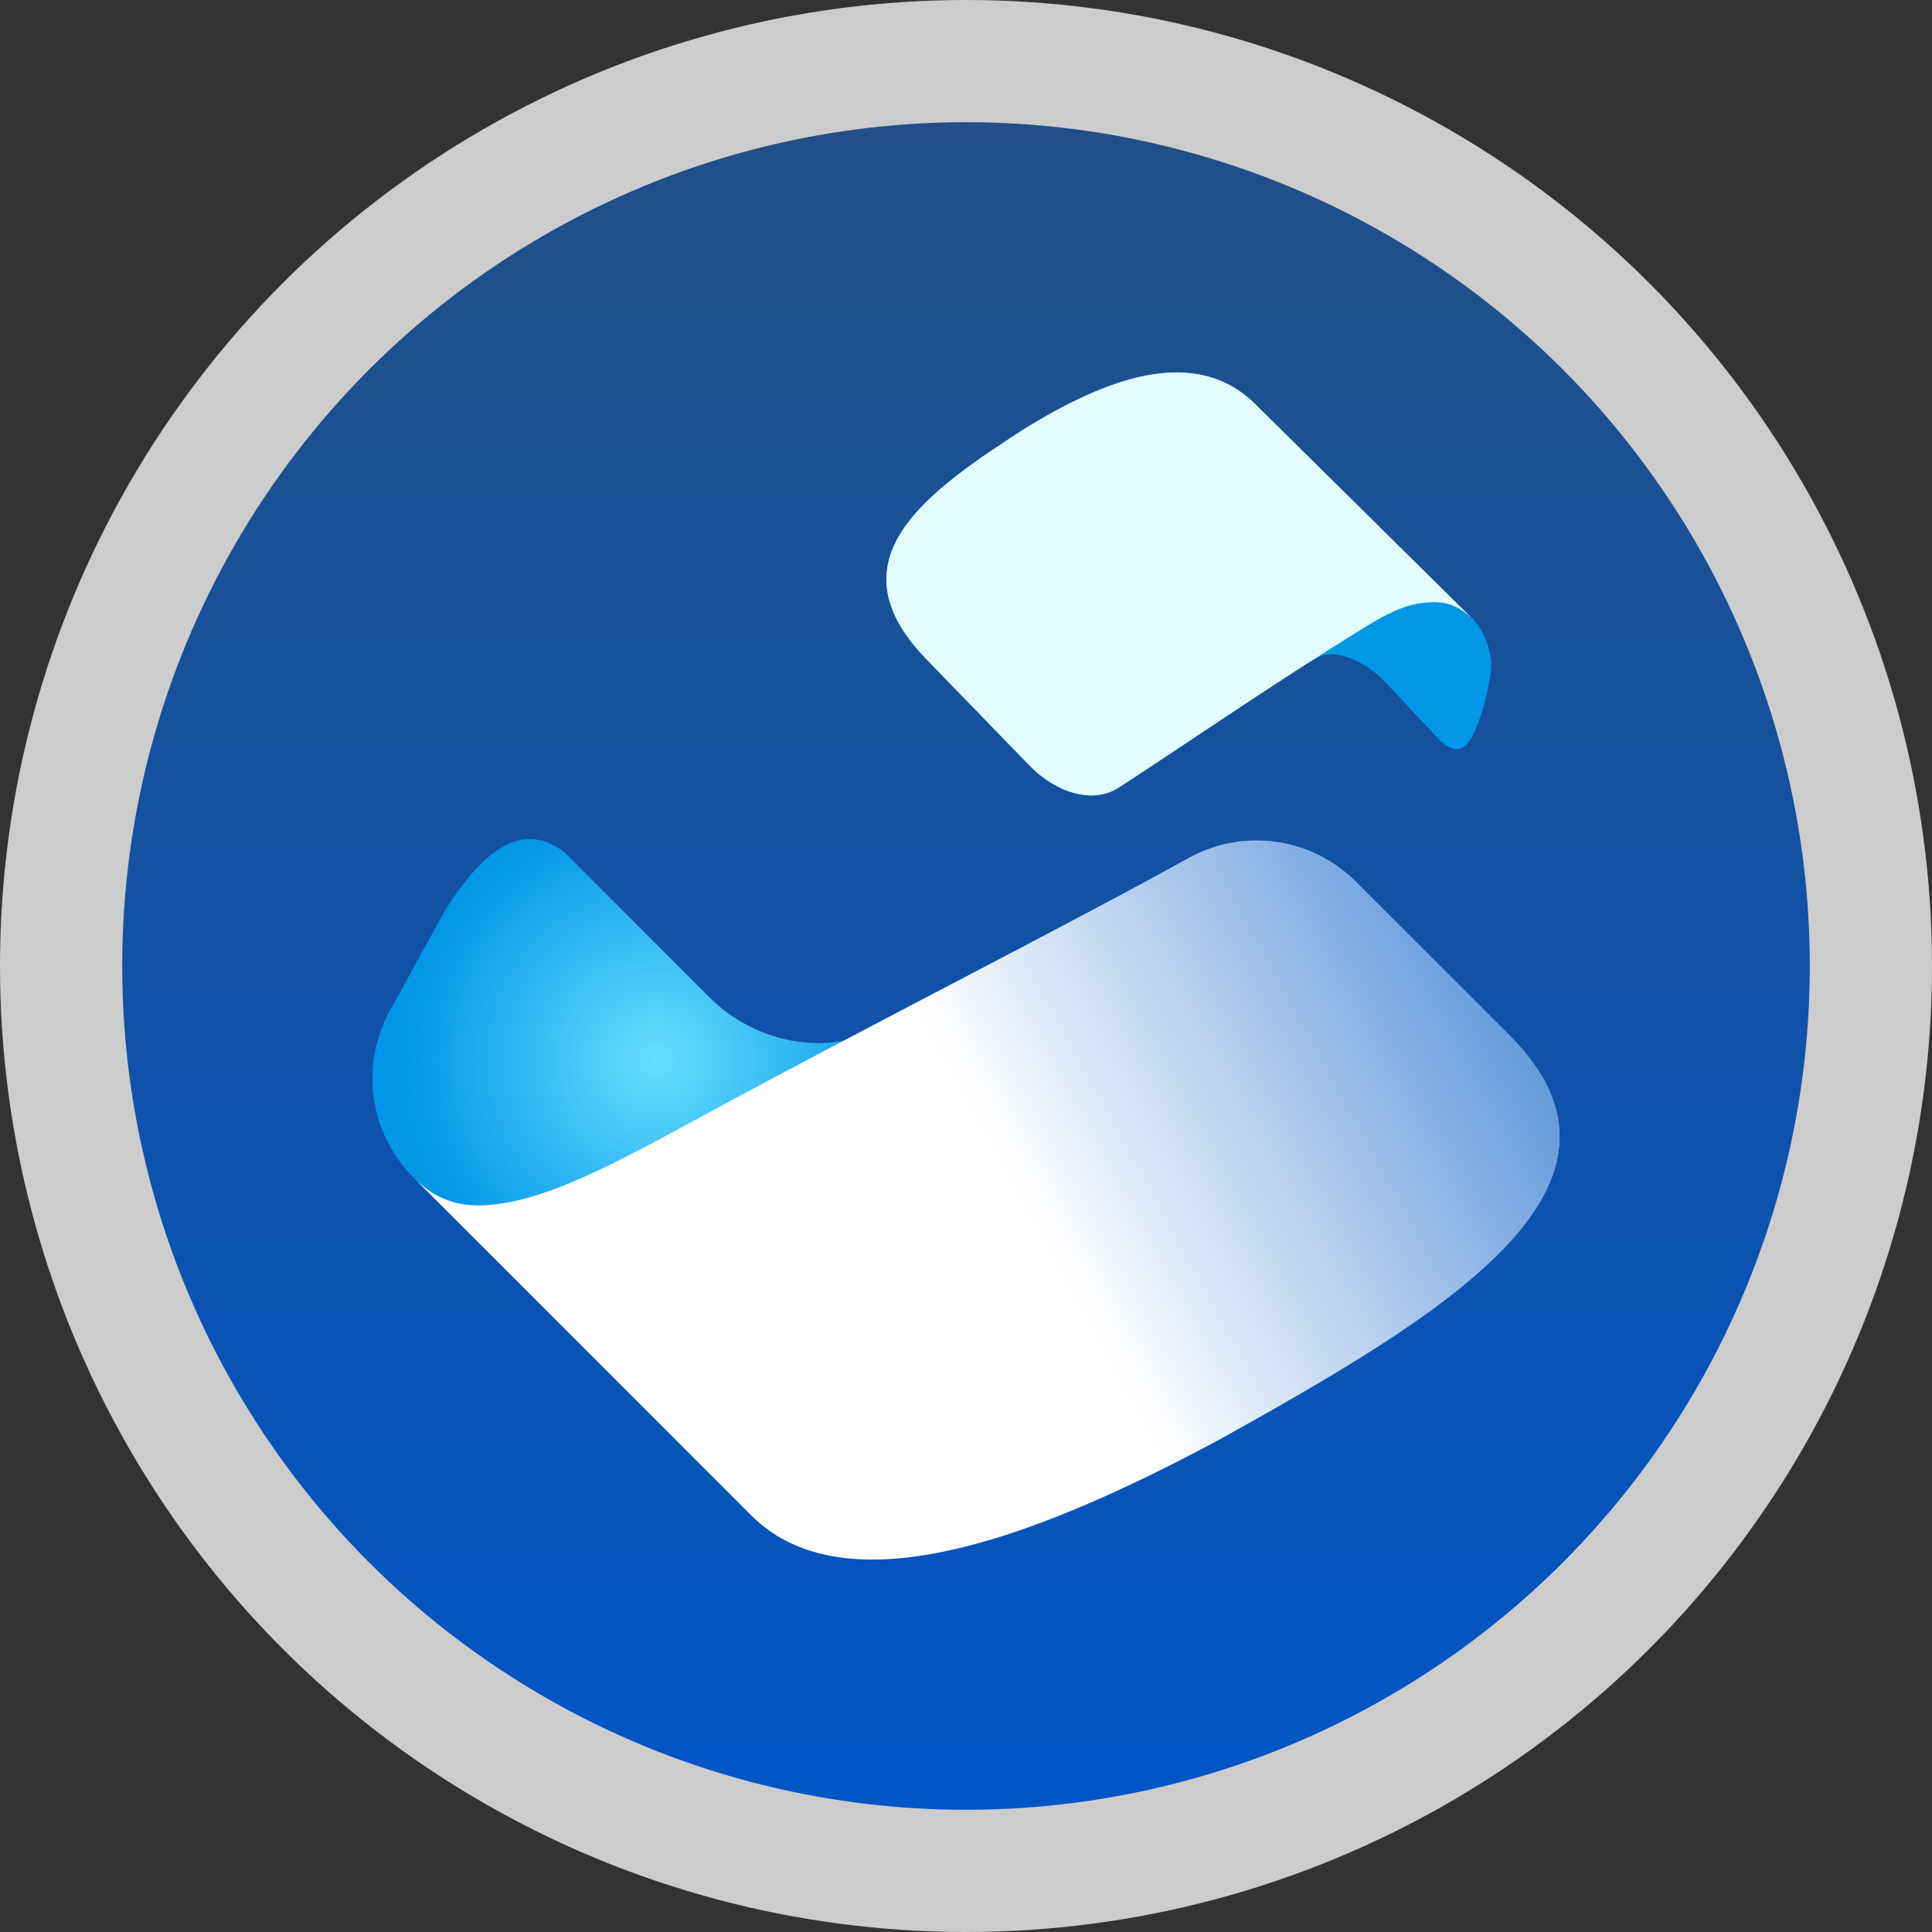 <svg width="332" height="332" viewBox="0 0 332 332" fill="none" xmlns="http://www.w3.org/2000/svg">
<rect x="0" y="0" width="332" height="332" fill="#333333" stroke="none"/>
<circle opacity="0.75" cx="166" cy="166" r="166" fill="white"/>
<circle cx="166" cy="166" r="145" fill="url(#paint0_linear_19_97666)"/>
<path d="M253.935 124.42C252.368 128.571 250.703 130.09 247.535 127.334L237.956 117.127C234.74 113.704 229.473 111.349 226.566 112.949L223.268 114.762L237.181 100.595C239.377 97.985 243.353 98.099 246.889 100.595C247.622 101.11 248.338 101.729 249.016 102.45L253.344 106.655C254.537 107.963 256.707 111.761 256.164 115.559C255.937 117.171 255.497 120.28 253.935 124.431V124.42Z" fill="url(#paint1_radial_19_97666)"/>
<path d="M253.344 106.644L216.07 69.808C205.266 58.663 189.265 65.603 176.231 73.573C159.346 84.48 142.516 96.08 159.189 113.275L176.817 131.446C181.698 136.482 187.947 138.088 192.15 135.391C201.046 129.672 217.133 118.636 229.082 111.186C235.157 107.399 239.778 104.094 244.503 103.595C247.15 103.313 250.008 103.21 253.338 106.65L253.344 106.644Z" fill="white"/>
<path d="M253.344 106.644L216.07 69.808C205.266 58.663 189.265 65.603 176.231 73.573C159.346 84.48 142.516 96.08 159.189 113.275L176.817 131.446C181.698 136.482 187.947 138.088 192.15 135.391C201.046 129.672 217.133 118.636 229.082 111.186C235.157 107.399 239.778 104.094 244.503 103.595C247.15 103.313 250.008 103.21 253.338 106.65L253.344 106.644Z" fill="url(#paint2_linear_19_97666)" fill-opacity="0.6"/>
<path d="M161.749 170.801L115.277 213.362C107.428 220.817 95.848 221.967 86.844 216.894C84.973 215.841 83.216 214.517 81.626 212.928L71.06 202.358C65.099 196.395 62.8 187.909 64.595 179.987C65.083 177.811 65.88 175.684 66.998 173.66L67.703 172.385C67.703 172.385 67.719 172.363 67.719 172.347L76.642 156.161C82.369 147.23 89.182 140.519 96.954 146.411L121.964 171.43C129.531 178.999 141.729 181.756 151.118 176.617L161.749 170.801Z" fill="url(#paint3_radial_19_97666)"/>
<path d="M71.061 202.358L129.086 260.399C145.96 277.279 180.473 262.955 209.524 247.398C247.41 226.27 285.46 203.991 259.424 177.947L232.977 151.511C225.356 143.888 213.63 142.239 204.208 147.475C184.259 158.56 148.341 176.775 121.639 191.278C108.068 198.647 96.494 205.06 86.931 206.693C81.567 207.61 76.268 207.567 71.066 202.363L71.061 202.358Z" fill="white"/>
<path d="M71.061 202.358L129.086 260.399C145.96 277.279 180.473 262.955 209.524 247.398C247.41 226.27 285.46 203.991 259.424 177.947L232.977 151.511C225.356 143.888 213.63 142.239 204.208 147.475C184.259 158.56 148.341 176.775 121.639 191.278C108.068 198.647 96.494 205.06 86.931 206.693C81.567 207.61 76.268 207.567 71.066 202.363L71.061 202.358Z" fill="url(#paint4_linear_19_97666)" fill-opacity="0.6"/>
<defs>
<linearGradient id="paint0_linear_19_97666" x1="166" y1="21" x2="166" y2="311" gradientUnits="userSpaceOnUse">
<stop stop-color="#224F87"/>
<stop offset="1" stop-color="#0055C6"/>
</linearGradient>
<radialGradient id="paint1_radial_19_97666" cx="0" cy="0" r="1" gradientUnits="userSpaceOnUse" gradientTransform="translate(-25.463 72.71) rotate(-171.917) scale(15.383 16.693)">
<stop stop-color="#66DFFF"/>
<stop offset="1" stop-color="#0296E6"/>
</radialGradient>
<linearGradient id="paint2_linear_19_97666" x1="-8.666" y1="189.904" x2="-14.859" y2="196.016" gradientUnits="userSpaceOnUse">
<stop stop-color="#CDFAFF"/>
<stop offset="1" stop-color="#CDFAFF" stop-opacity="0"/>
</linearGradient>
<radialGradient id="paint3_radial_19_97666" cx="0" cy="0" r="1" gradientUnits="userSpaceOnUse" gradientTransform="translate(112.874 182.087) scale(43.728 43.744)">
<stop stop-color="#66DFFF"/>
<stop offset="1" stop-color="#0296E6"/>
</radialGradient>
<linearGradient id="paint4_linear_19_97666" x1="249.529" y1="158.153" x2="172.417" y2="200.322" gradientUnits="userSpaceOnUse">
<stop stop-color="#0059C5"/>
<stop offset="1" stop-color="#0059C5" stop-opacity="0"/>
</linearGradient>
</defs>
</svg>
